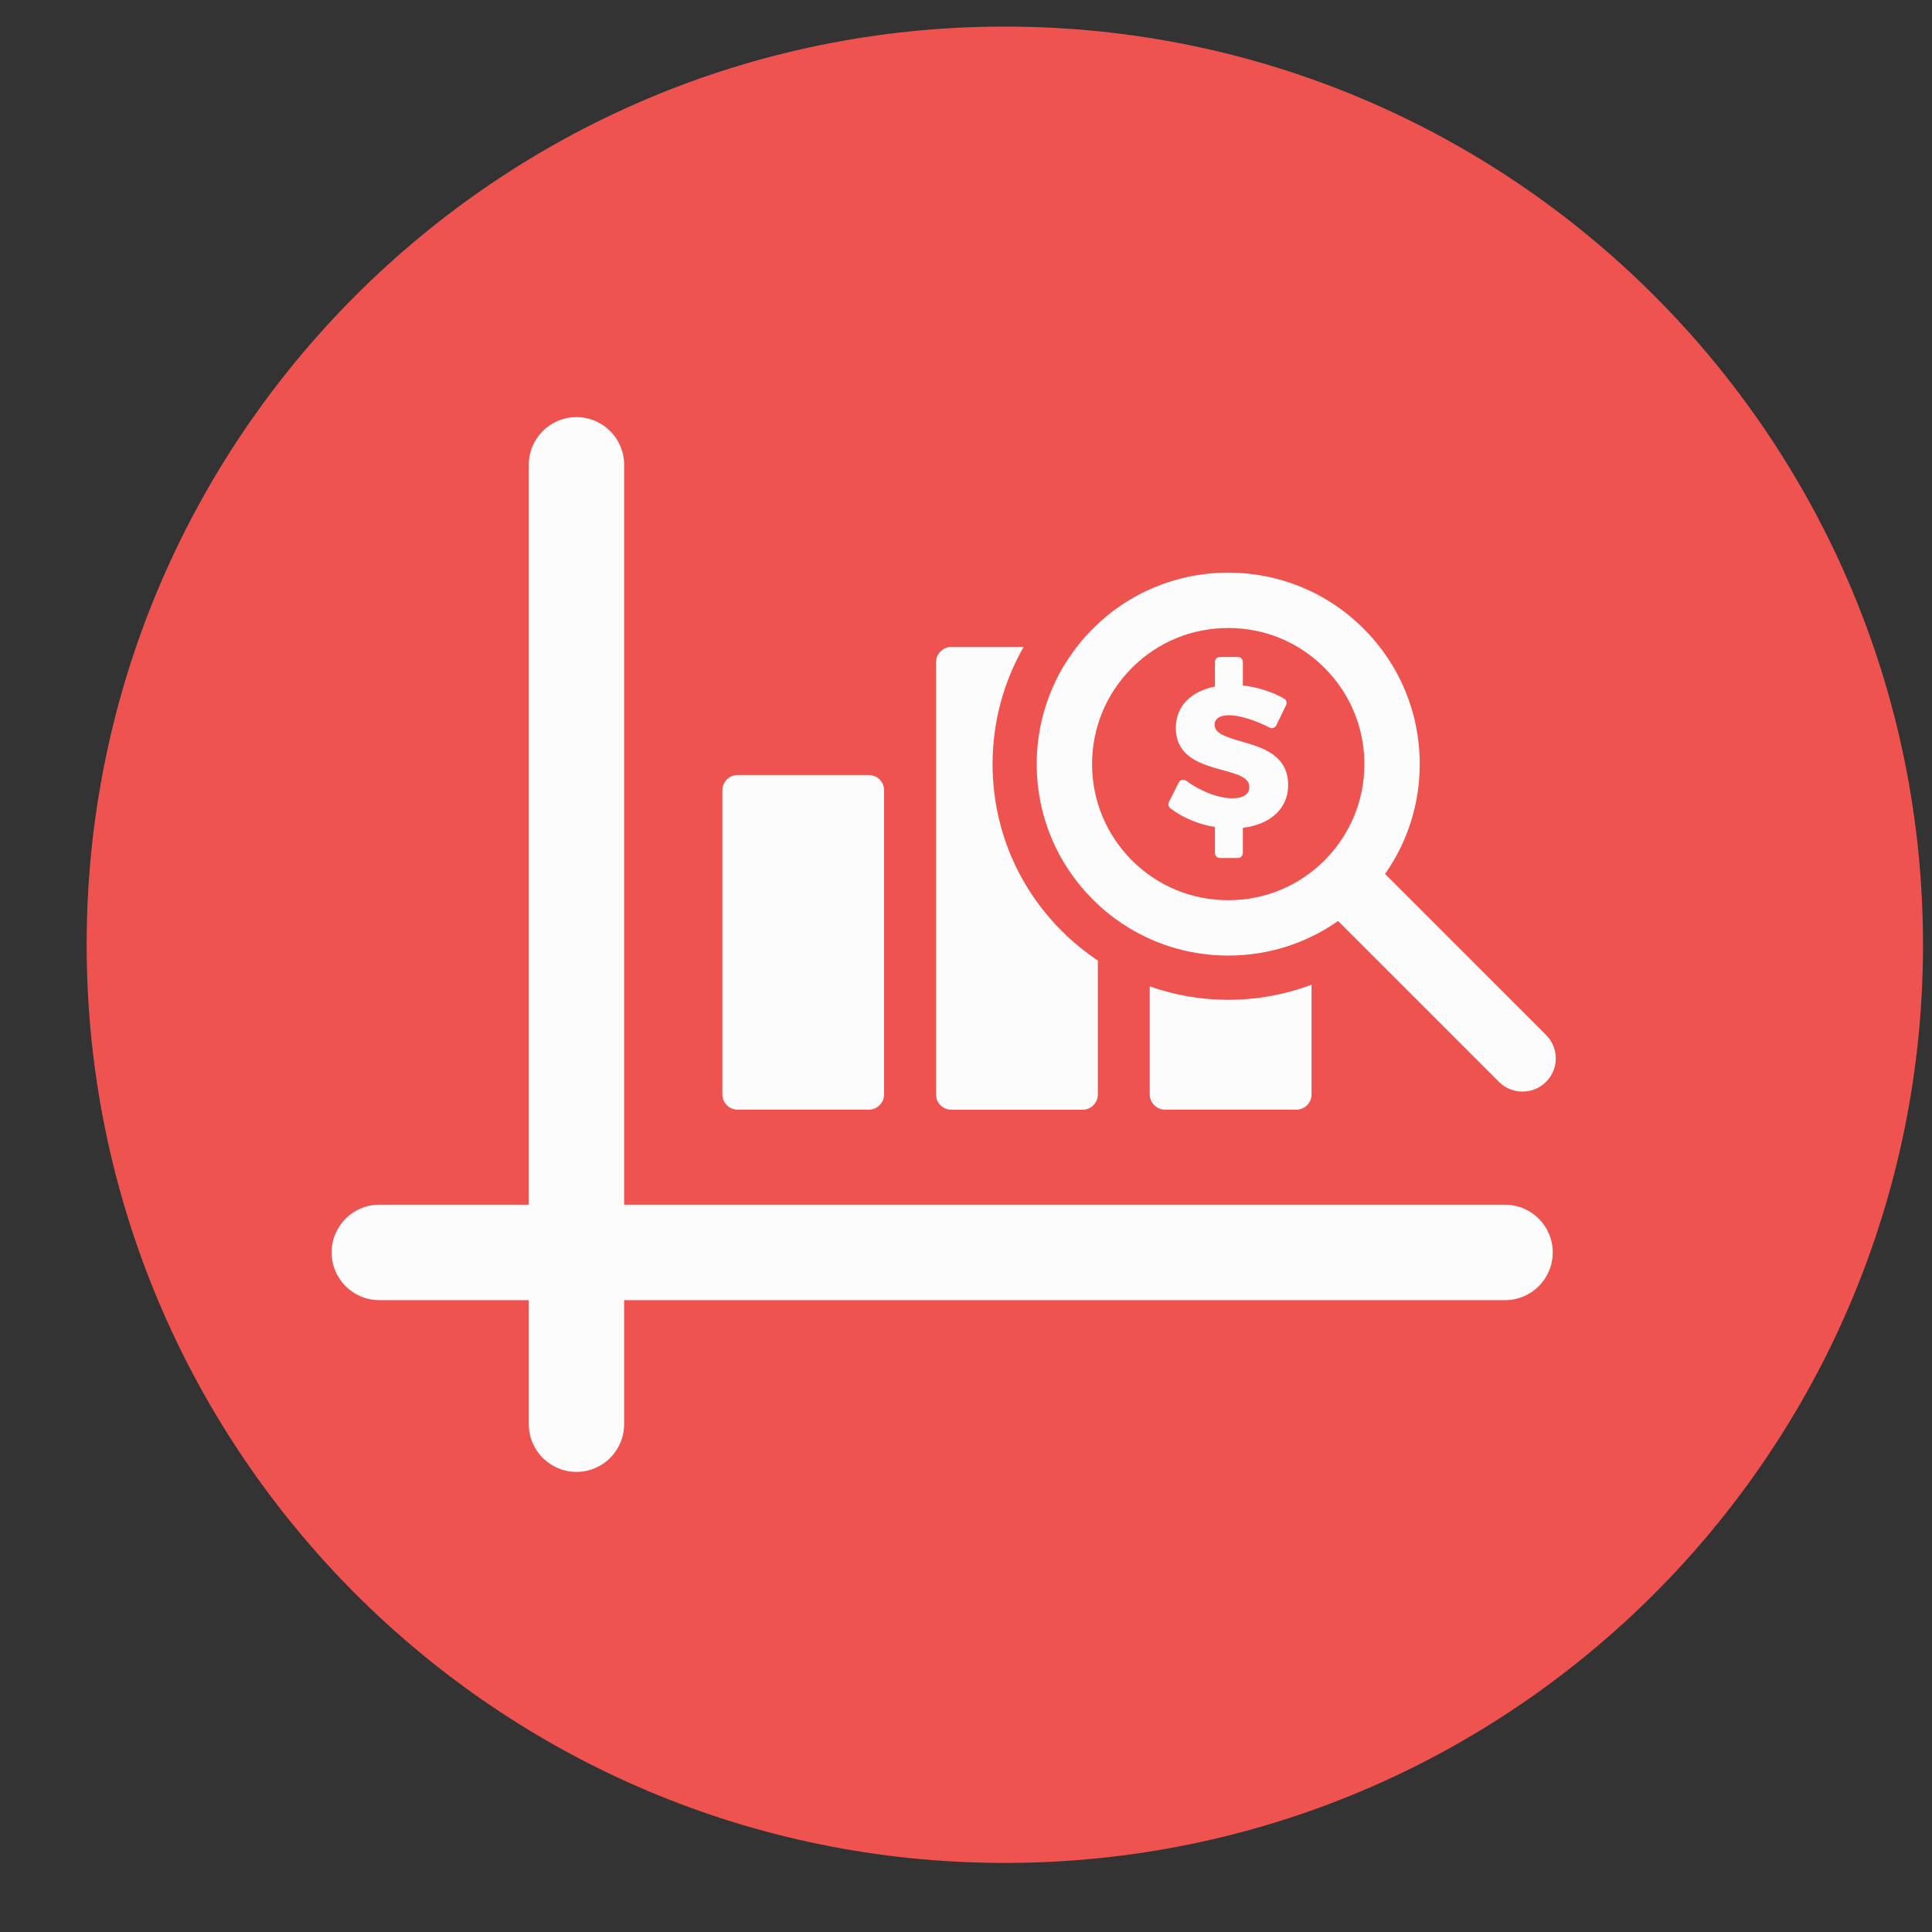 <svg width="20" height="20" viewBox="0 0 20 20" fill="none" xmlns="http://www.w3.org/2000/svg">
<rect x="0" y="0" width="20" height="20" fill="#333333" stroke="none"/>
<path d="M19.907 9.78C19.907 15.029 15.651 19.285 10.402 19.285C5.153 19.285 0.897 15.029 0.897 9.78C0.897 4.531 5.153 0.275 10.402 0.275C15.651 0.275 19.907 4.531 19.907 9.78Z" fill="#EF5350"/>
<g clip-path="url(#clip0_3192_10018)">
<path d="M15.58 12.471H6.461V4.812C6.461 4.539 6.24 4.318 5.968 4.318C5.695 4.318 5.474 4.539 5.474 4.812V12.471H3.926C3.654 12.471 3.433 12.692 3.433 12.965C3.433 13.238 3.654 13.459 3.926 13.459H5.474V14.743C5.474 15.016 5.695 15.237 5.968 15.237C6.24 15.237 6.461 15.016 6.461 14.743V13.459H15.58C15.853 13.459 16.074 13.238 16.074 12.965C16.074 12.692 15.853 12.471 15.58 12.471Z" fill="#FCFCFC"/>
<path d="M7.636 11.487H8.994C9.082 11.487 9.152 11.416 9.152 11.329V8.181C9.152 8.094 9.082 8.023 8.994 8.023H7.636C7.548 8.023 7.478 8.094 7.478 8.181V11.329C7.478 11.416 7.548 11.487 7.636 11.487Z" fill="#FCFCFC"/>
<path d="M9.848 11.488H11.207C11.295 11.488 11.365 11.417 11.365 11.33V9.944C11.232 9.855 11.106 9.752 10.99 9.636C10.529 9.175 10.275 8.562 10.275 7.91C10.275 7.478 10.387 7.062 10.597 6.697H9.848C9.761 6.697 9.69 6.768 9.69 6.855V11.33C9.69 11.417 9.761 11.488 9.848 11.488Z" fill="#FCFCFC"/>
<path d="M11.902 10.211V11.329C11.902 11.416 11.973 11.487 12.06 11.487H13.419C13.507 11.487 13.577 11.416 13.577 11.329V10.193C13.304 10.296 13.014 10.35 12.715 10.35C12.434 10.35 12.16 10.302 11.902 10.211Z" fill="#FCFCFC"/>
<path d="M12.715 9.892C13.128 9.892 13.521 9.766 13.852 9.534L15.518 11.2C15.585 11.267 15.673 11.3 15.761 11.3C15.849 11.3 15.937 11.267 16.004 11.2C16.139 11.065 16.139 10.848 16.004 10.713L14.338 9.047C14.571 8.716 14.697 8.323 14.697 7.91C14.697 7.381 14.491 6.883 14.116 6.508C13.742 6.134 13.244 5.928 12.715 5.928C12.185 5.928 11.687 6.134 11.313 6.508C10.939 6.883 10.732 7.381 10.732 7.91C10.732 8.44 10.939 8.937 11.313 9.312C11.688 9.686 12.185 9.892 12.715 9.892ZM11.718 6.913C11.984 6.647 12.338 6.501 12.715 6.501C13.091 6.501 13.445 6.647 13.711 6.913C13.977 7.18 14.124 7.534 14.124 7.91C14.124 8.287 13.977 8.64 13.711 8.907C13.445 9.173 13.091 9.319 12.715 9.319C12.338 9.319 11.984 9.173 11.718 8.907C11.452 8.64 11.305 8.287 11.305 7.91C11.305 7.534 11.452 7.18 11.718 6.913Z" fill="#FCFCFC"/>
<path d="M12.577 8.561V8.83C12.577 8.859 12.6 8.882 12.629 8.882H12.815C12.843 8.882 12.866 8.859 12.866 8.83V8.57C13.156 8.534 13.335 8.366 13.335 8.128C13.335 7.814 13.064 7.736 12.845 7.674C12.677 7.625 12.574 7.59 12.574 7.501C12.574 7.439 12.629 7.404 12.724 7.404C12.83 7.404 12.998 7.456 13.142 7.532C13.154 7.538 13.169 7.54 13.182 7.535C13.195 7.531 13.206 7.521 13.212 7.509L13.314 7.299C13.325 7.274 13.316 7.245 13.293 7.232C13.172 7.162 13.021 7.114 12.866 7.096V6.852C12.866 6.824 12.843 6.801 12.815 6.801H12.629C12.6 6.801 12.577 6.824 12.577 6.852V7.107C12.323 7.157 12.172 7.317 12.172 7.534C12.172 7.839 12.44 7.913 12.656 7.972C12.829 8.019 12.933 8.054 12.933 8.147C12.933 8.249 12.822 8.264 12.755 8.264C12.616 8.264 12.42 8.189 12.28 8.082C12.267 8.073 12.252 8.07 12.237 8.073C12.222 8.077 12.209 8.086 12.203 8.1L12.1 8.303C12.089 8.325 12.095 8.352 12.115 8.367C12.243 8.465 12.407 8.534 12.577 8.561Z" fill="#FCFCFC"/>
</g>
<defs>
<clipPath id="clip0_3192_10018">
<rect width="12.673" height="12.673" fill="white" transform="translate(3.433 3.443)"/>
</clipPath>
</defs>
</svg>
